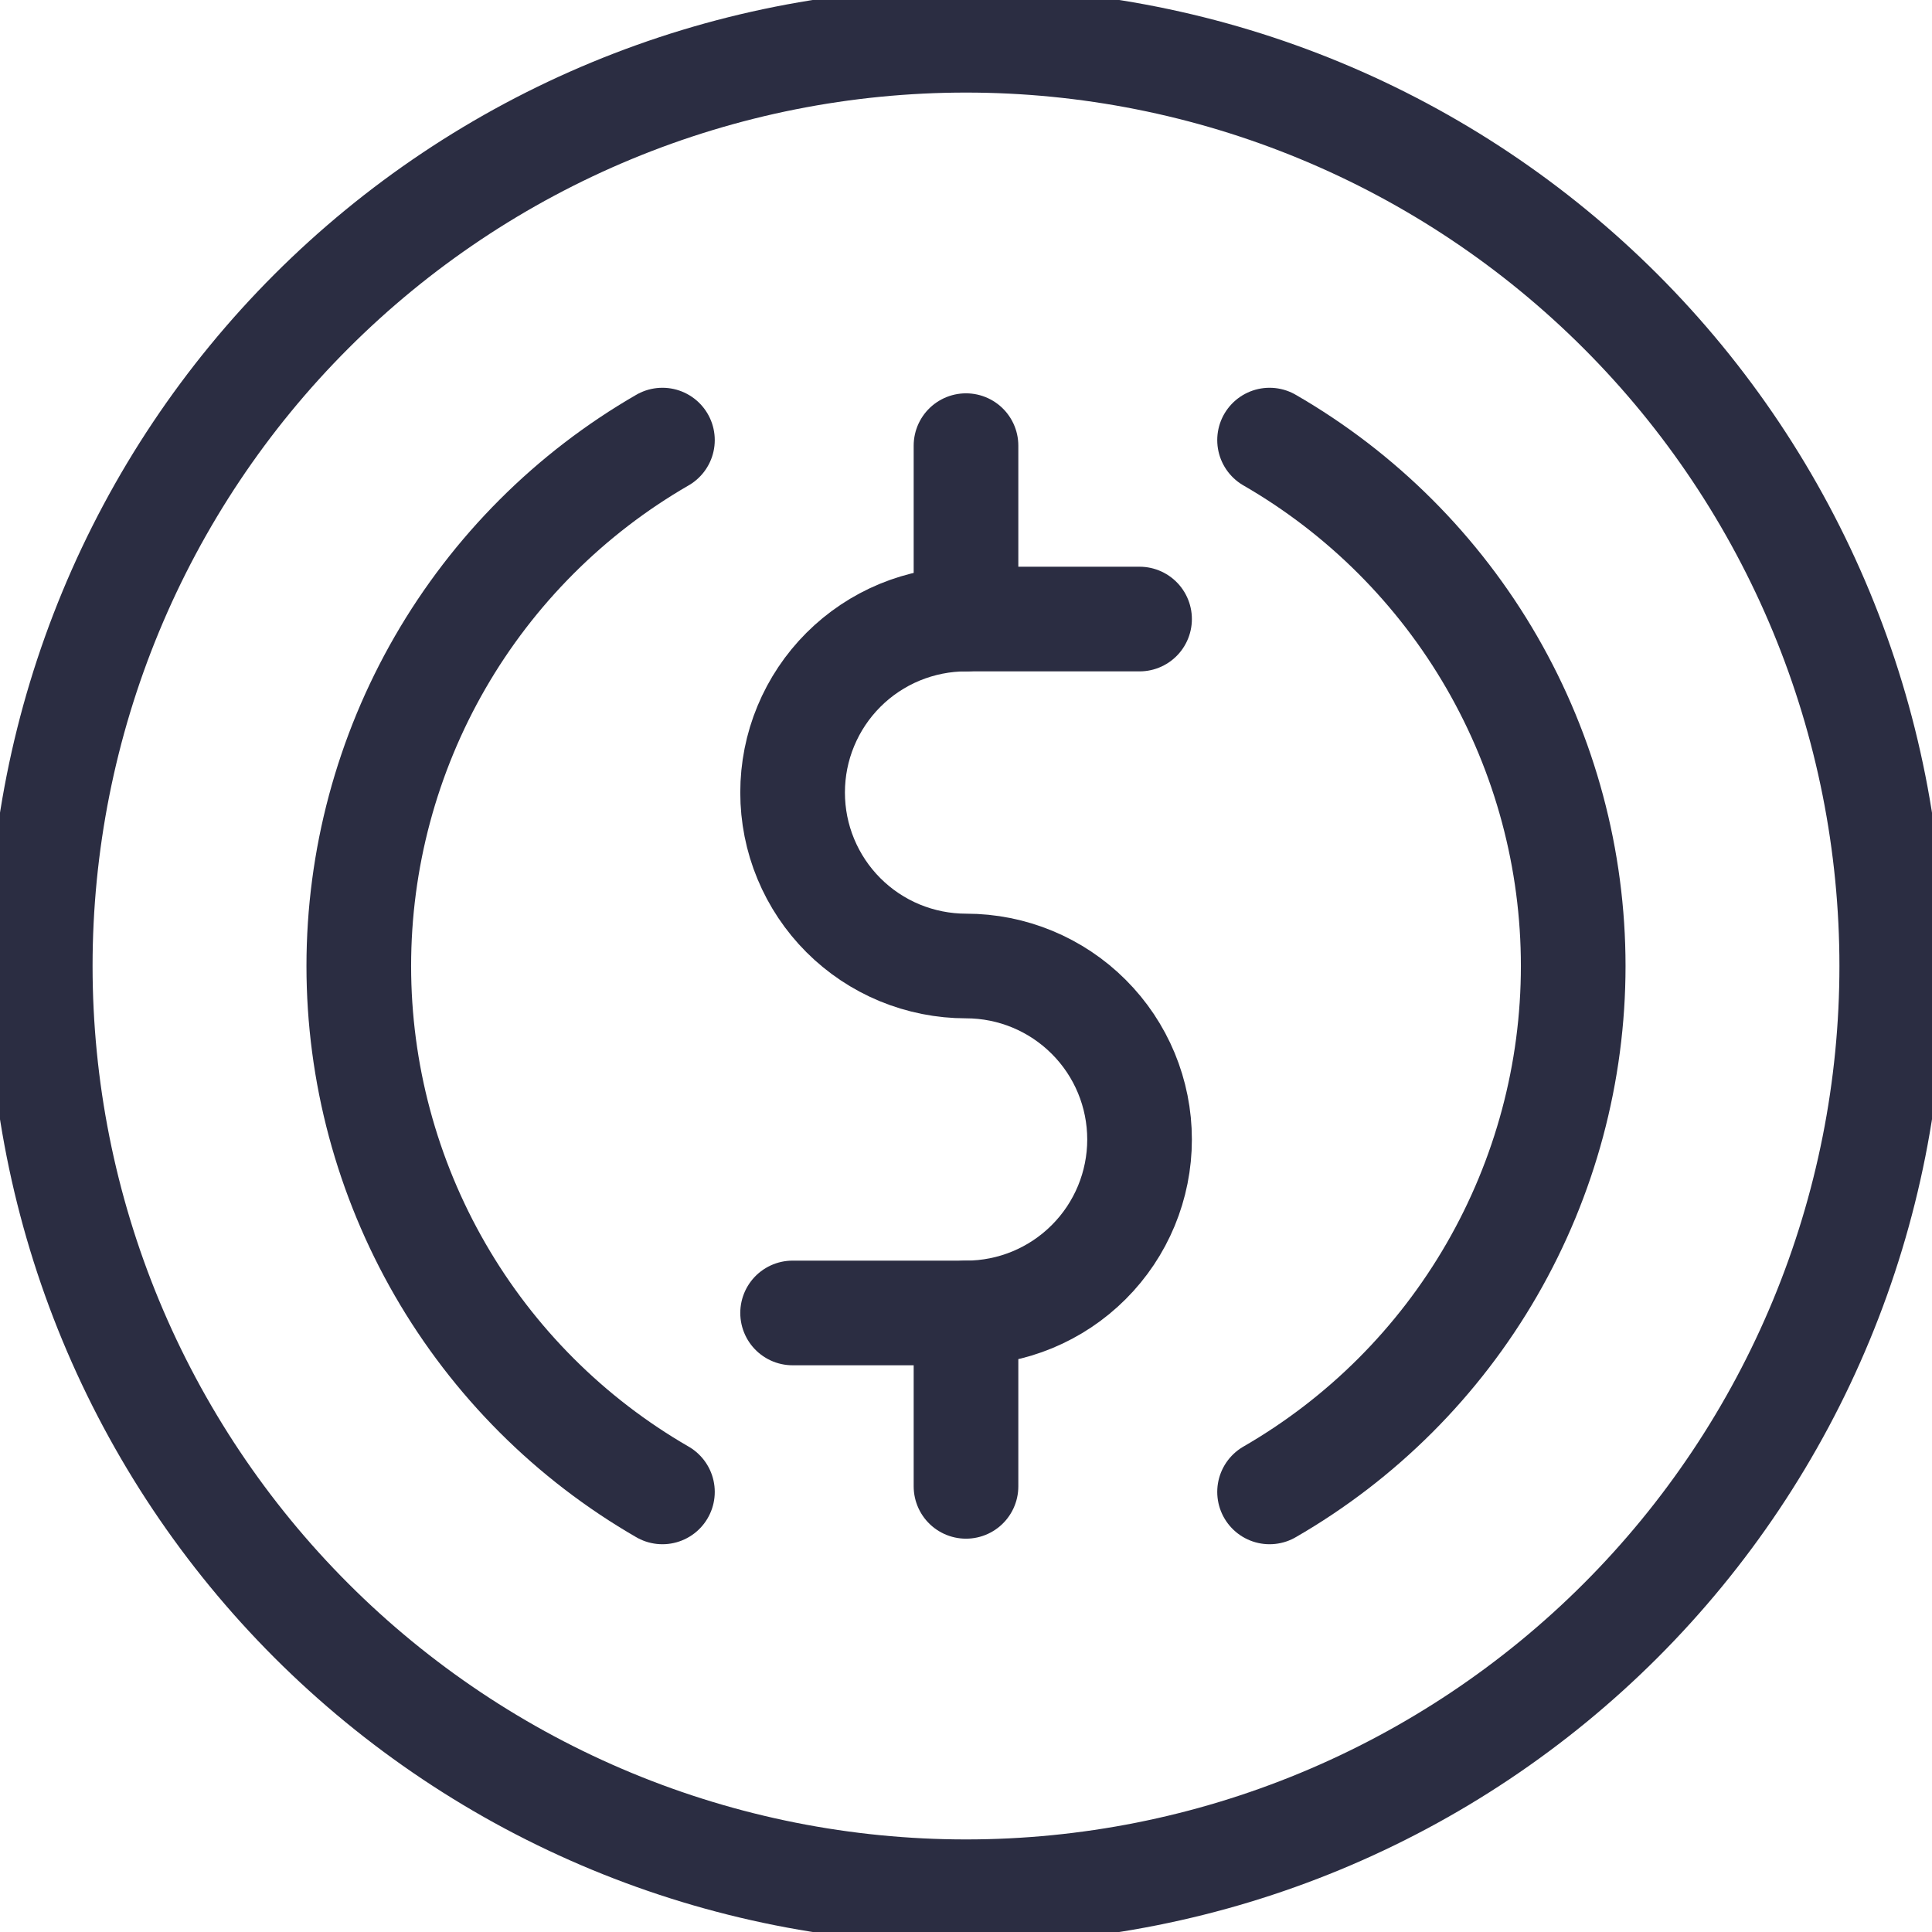 <svg width="24" height="24" viewBox="0 0 24 24" fill="none" xmlns="http://www.w3.org/2000/svg">
<g clip-path="url(#clip0_2168_5490)">
<path d="M0.5 12C0.5 13.51 0.797 15.006 1.375 16.401C1.953 17.796 2.8 19.064 3.868 20.132C4.936 21.2 6.204 22.047 7.599 22.625C8.994 23.203 10.49 23.5 12 23.5C13.51 23.5 15.006 23.203 16.401 22.625C17.796 22.047 19.064 21.2 20.132 20.132C21.2 19.064 22.047 17.796 22.625 16.401C23.203 15.006 23.5 13.51 23.5 12C23.5 10.49 23.203 8.994 22.625 7.599C22.047 6.204 21.2 4.936 20.132 3.868C19.064 2.8 17.796 1.953 16.401 1.375C15.006 0.797 13.51 0.5 12 0.5C10.49 0.5 8.994 0.797 7.599 1.375C6.204 1.953 4.936 2.8 3.868 3.868C2.8 4.936 1.953 6.204 1.375 7.599C0.797 8.994 0.5 10.49 0.5 12Z" stroke="#2B2D42" stroke-width="1.3" stroke-linecap="round" stroke-linejoin="round"/>
<path d="M8.229 5.467C7.082 6.129 6.13 7.082 5.468 8.228C4.806 9.375 4.457 10.676 4.457 12C4.457 13.324 4.806 14.625 5.468 15.772C6.13 16.919 7.082 17.871 8.229 18.533" stroke="#2B2D42" stroke-width="1.3" stroke-linecap="round" stroke-linejoin="round"/>
<path d="M15.771 18.533C16.918 17.871 17.87 16.919 18.532 15.772C19.194 14.625 19.543 13.324 19.543 12C19.543 10.676 19.194 9.375 18.532 8.228C17.87 7.082 16.918 6.129 15.771 5.467" stroke="#2B2D42" stroke-width="1.3" stroke-linecap="round" stroke-linejoin="round"/>
<path d="M14.156 7.69H12.001C11.718 7.69 11.438 7.746 11.176 7.854C10.915 7.962 10.677 8.121 10.477 8.321C10.277 8.521 10.118 8.759 10.01 9.02C9.901 9.282 9.846 9.562 9.846 9.845C9.846 10.128 9.901 10.408 10.01 10.67C10.118 10.931 10.277 11.169 10.477 11.369C10.677 11.569 10.915 11.728 11.176 11.836C11.438 11.944 11.718 12 12.001 12C12.572 12 13.12 12.227 13.524 12.631C13.929 13.035 14.156 13.583 14.156 14.155C14.156 14.726 13.929 15.275 13.524 15.679C13.12 16.083 12.572 16.31 12.001 16.31H9.846" stroke="#2B2D42" stroke-width="1.3" stroke-linecap="round" stroke-linejoin="round"/>
<path d="M12 7.69V5.536" stroke="#2B2D42" stroke-width="1.3" stroke-linecap="round" stroke-linejoin="round"/>
<path d="M12 18.464V16.31" stroke="#2B2D42" stroke-width="1.3" stroke-linecap="round" stroke-linejoin="round"/>
</g>
<defs>
<clipPath id="clip0_2168_5490">
<rect width="24" height="24" fill="white"/>
</clipPath>
</defs>
</svg>
